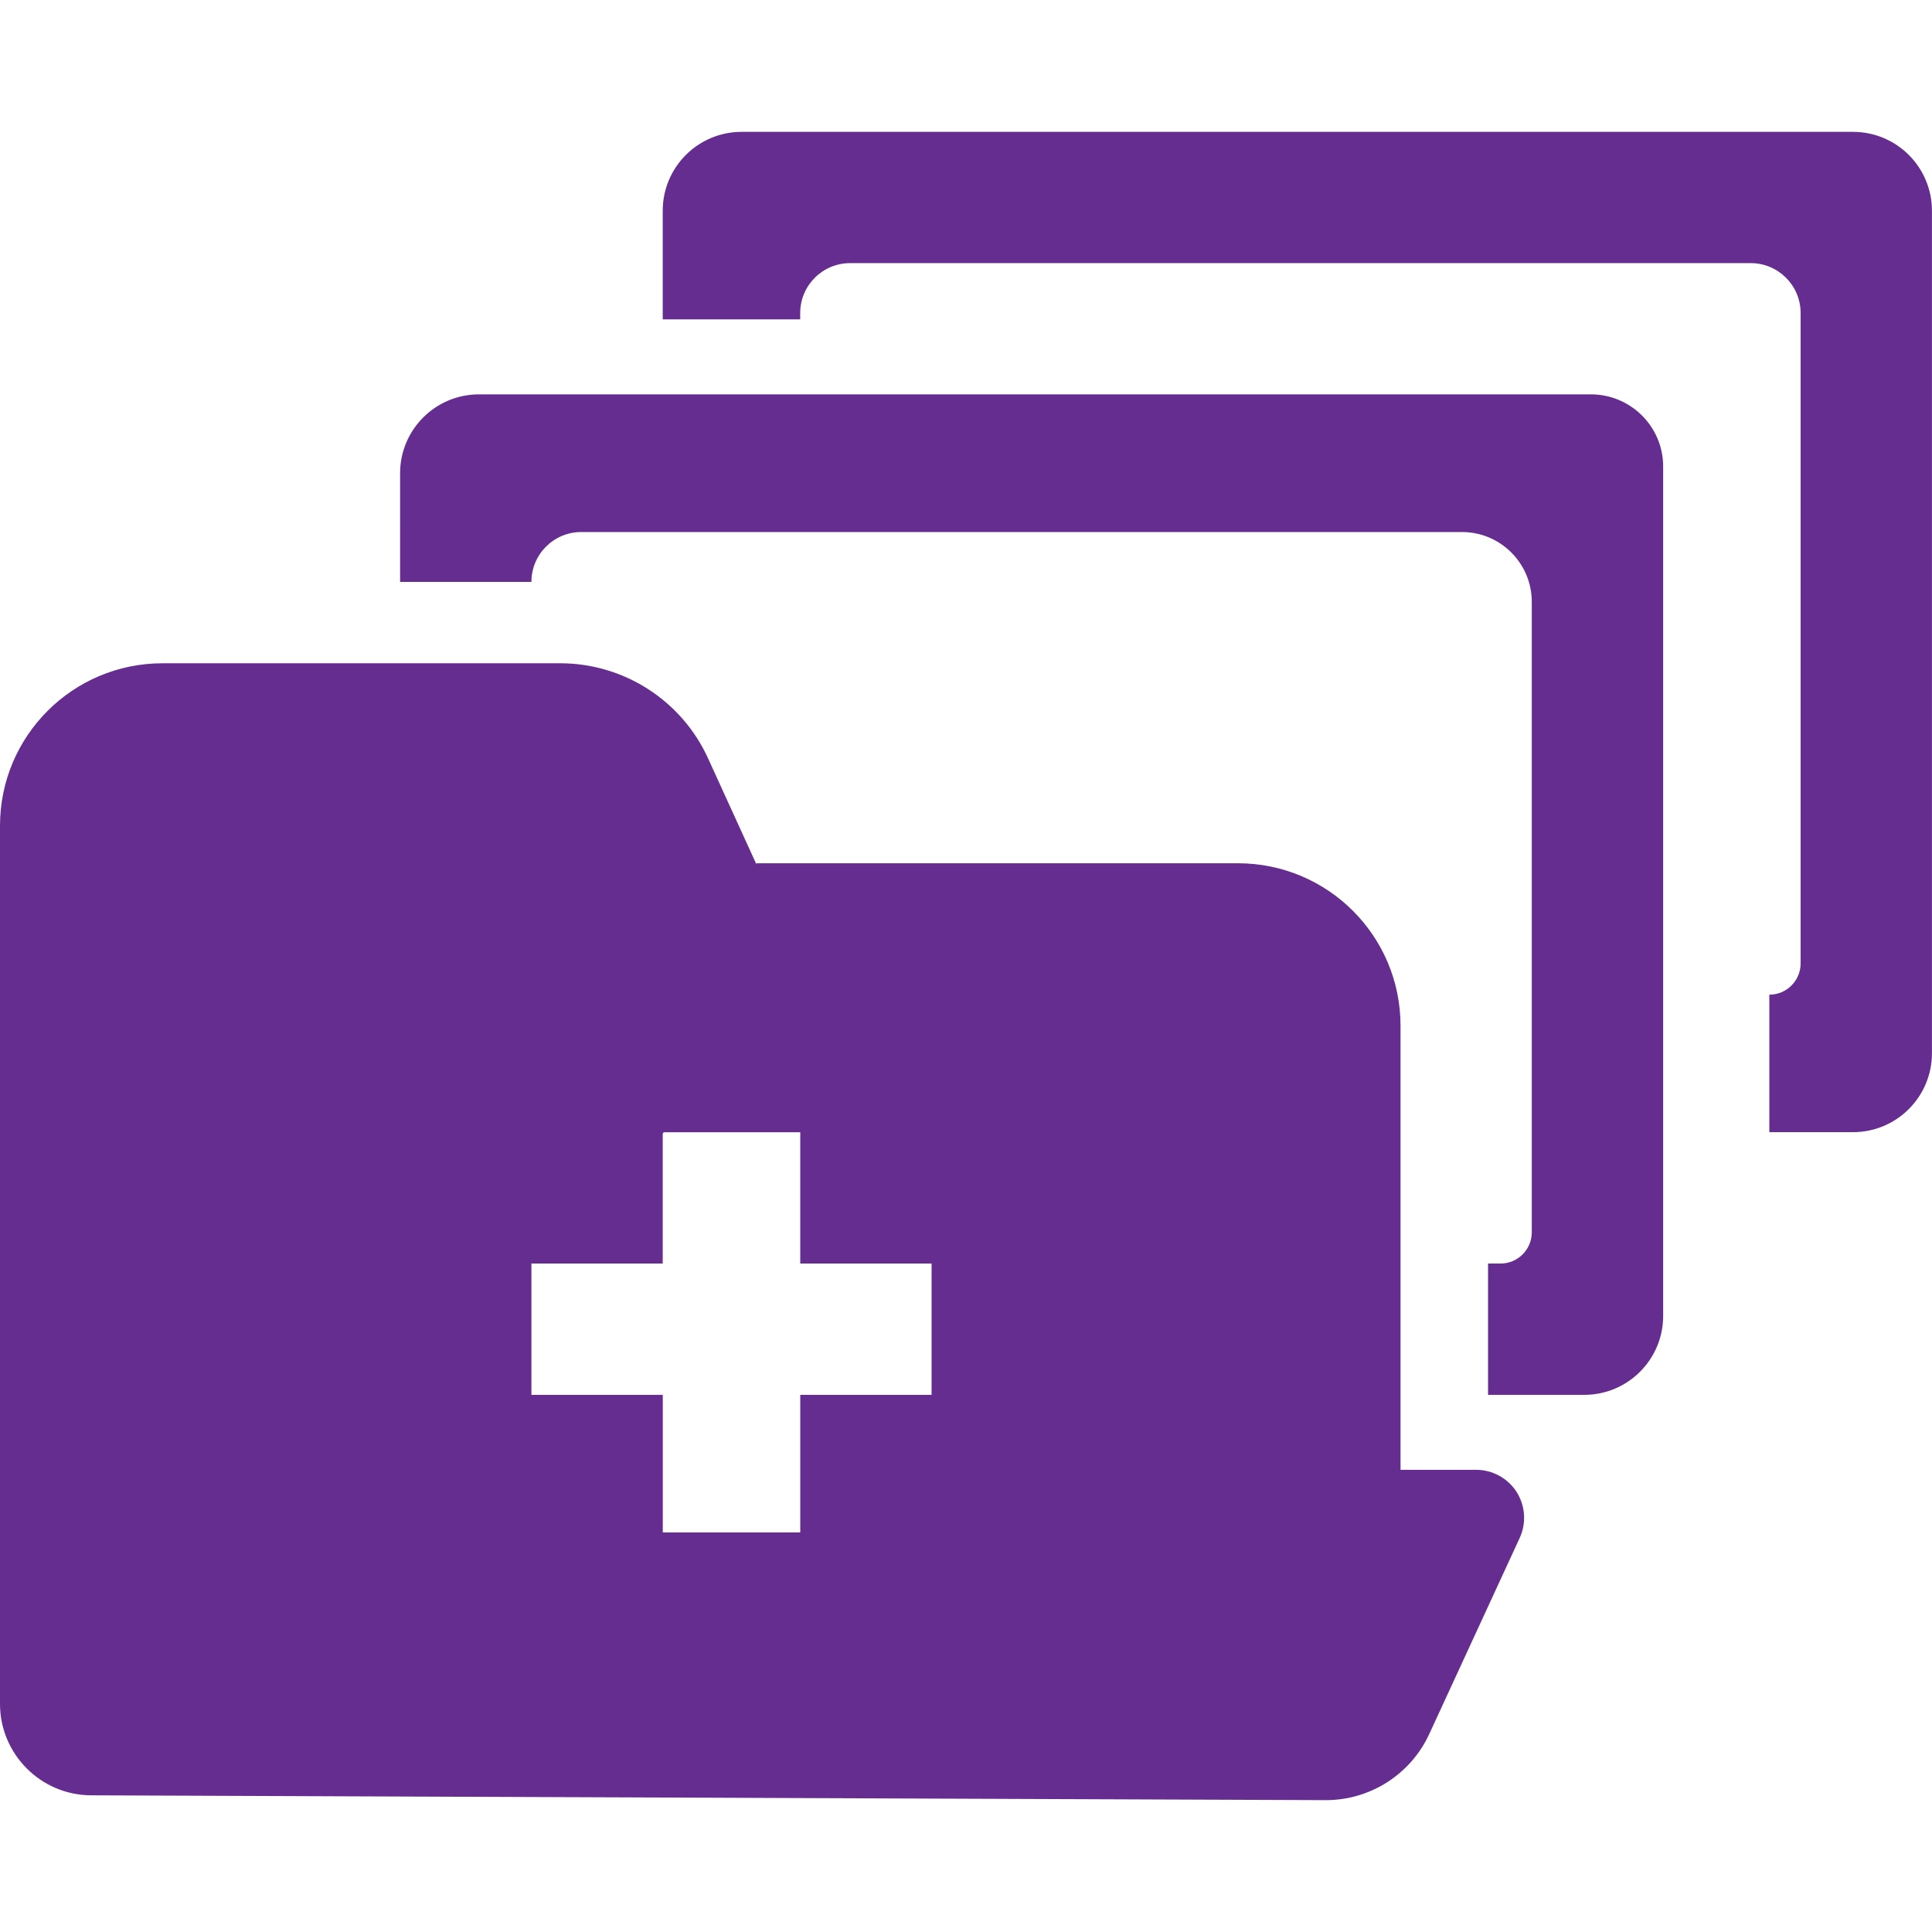 <?xml version="1.0"?>
<svg xmlns="http://www.w3.org/2000/svg" xmlns:xlink="http://www.w3.org/1999/xlink" version="1.1" id="Capa_1" x="0px" y="0px" width="512px" height="512px" viewBox="0 0 31.677 31.677" style="enable-background:new 0 0 31.677 31.677;" xml:space="preserve"><g><g>
	<g>
		<path d="M12.159,2.162c-0.714,0-1.293,0.579-1.293,1.293v1.781h2.254V5.133c0-0.453,0.367-0.819,0.819-0.819h14.765    c0.452,0,0.819,0.366,0.819,0.819v10.662c0,0.283-0.229,0.514-0.513,0.514v2.254h1.372c0.714,0,1.294-0.579,1.294-1.294V3.455    c0-0.714-0.579-1.293-1.294-1.293H12.159z" data-original="#000000" class="active-path" data-old_color="#662d91" fill="#662d91"/>
		<path d="M6.56,9.541h2.153c0-0.452,0.366-0.818,0.818-0.818h14.438c0.633,0,1.146,0.513,1.146,1.146v10.335    c0,0.283-0.229,0.513-0.512,0.513h-0.205v2.153h1.578c0.713,0,1.293-0.579,1.293-1.294V7.648c0-0.652-0.531-1.182-1.184-1.182    H7.853c-0.714,0-1.293,0.579-1.293,1.293V9.541z" data-original="#000000" class="active-path" data-old_color="#662d91" fill="#662d91"/>
		<path d="M22.963,16.819c0-1.474-1.193-2.665-2.666-2.665h-7.894v0.019l-0.794-1.74c-0.433-0.949-1.381-1.558-2.424-1.558h-6.52    C1.193,10.875,0,12.067,0,13.54v0.609v4.413v9.374c0,0.825,0.668,1.496,1.493,1.5l20.24,0.079c0.73,0.003,1.396-0.422,1.701-1.084    l1.483-3.215c0.112-0.244,0.093-0.528-0.052-0.756c-0.146-0.226-0.396-0.361-0.664-0.361h-1.238V16.819z M15.274,22.87h-2.153    v2.255h-2.254V22.87H8.713v-2.153h2.153v-2.123c0-0.018,0.014-0.03,0.032-0.03h2.186h0.037v2.153h2.153V22.87z" data-original="#000000" class="active-path" data-old_color="#662d91" fill="#662d91"/>
	</g>
</g></g> </svg>
